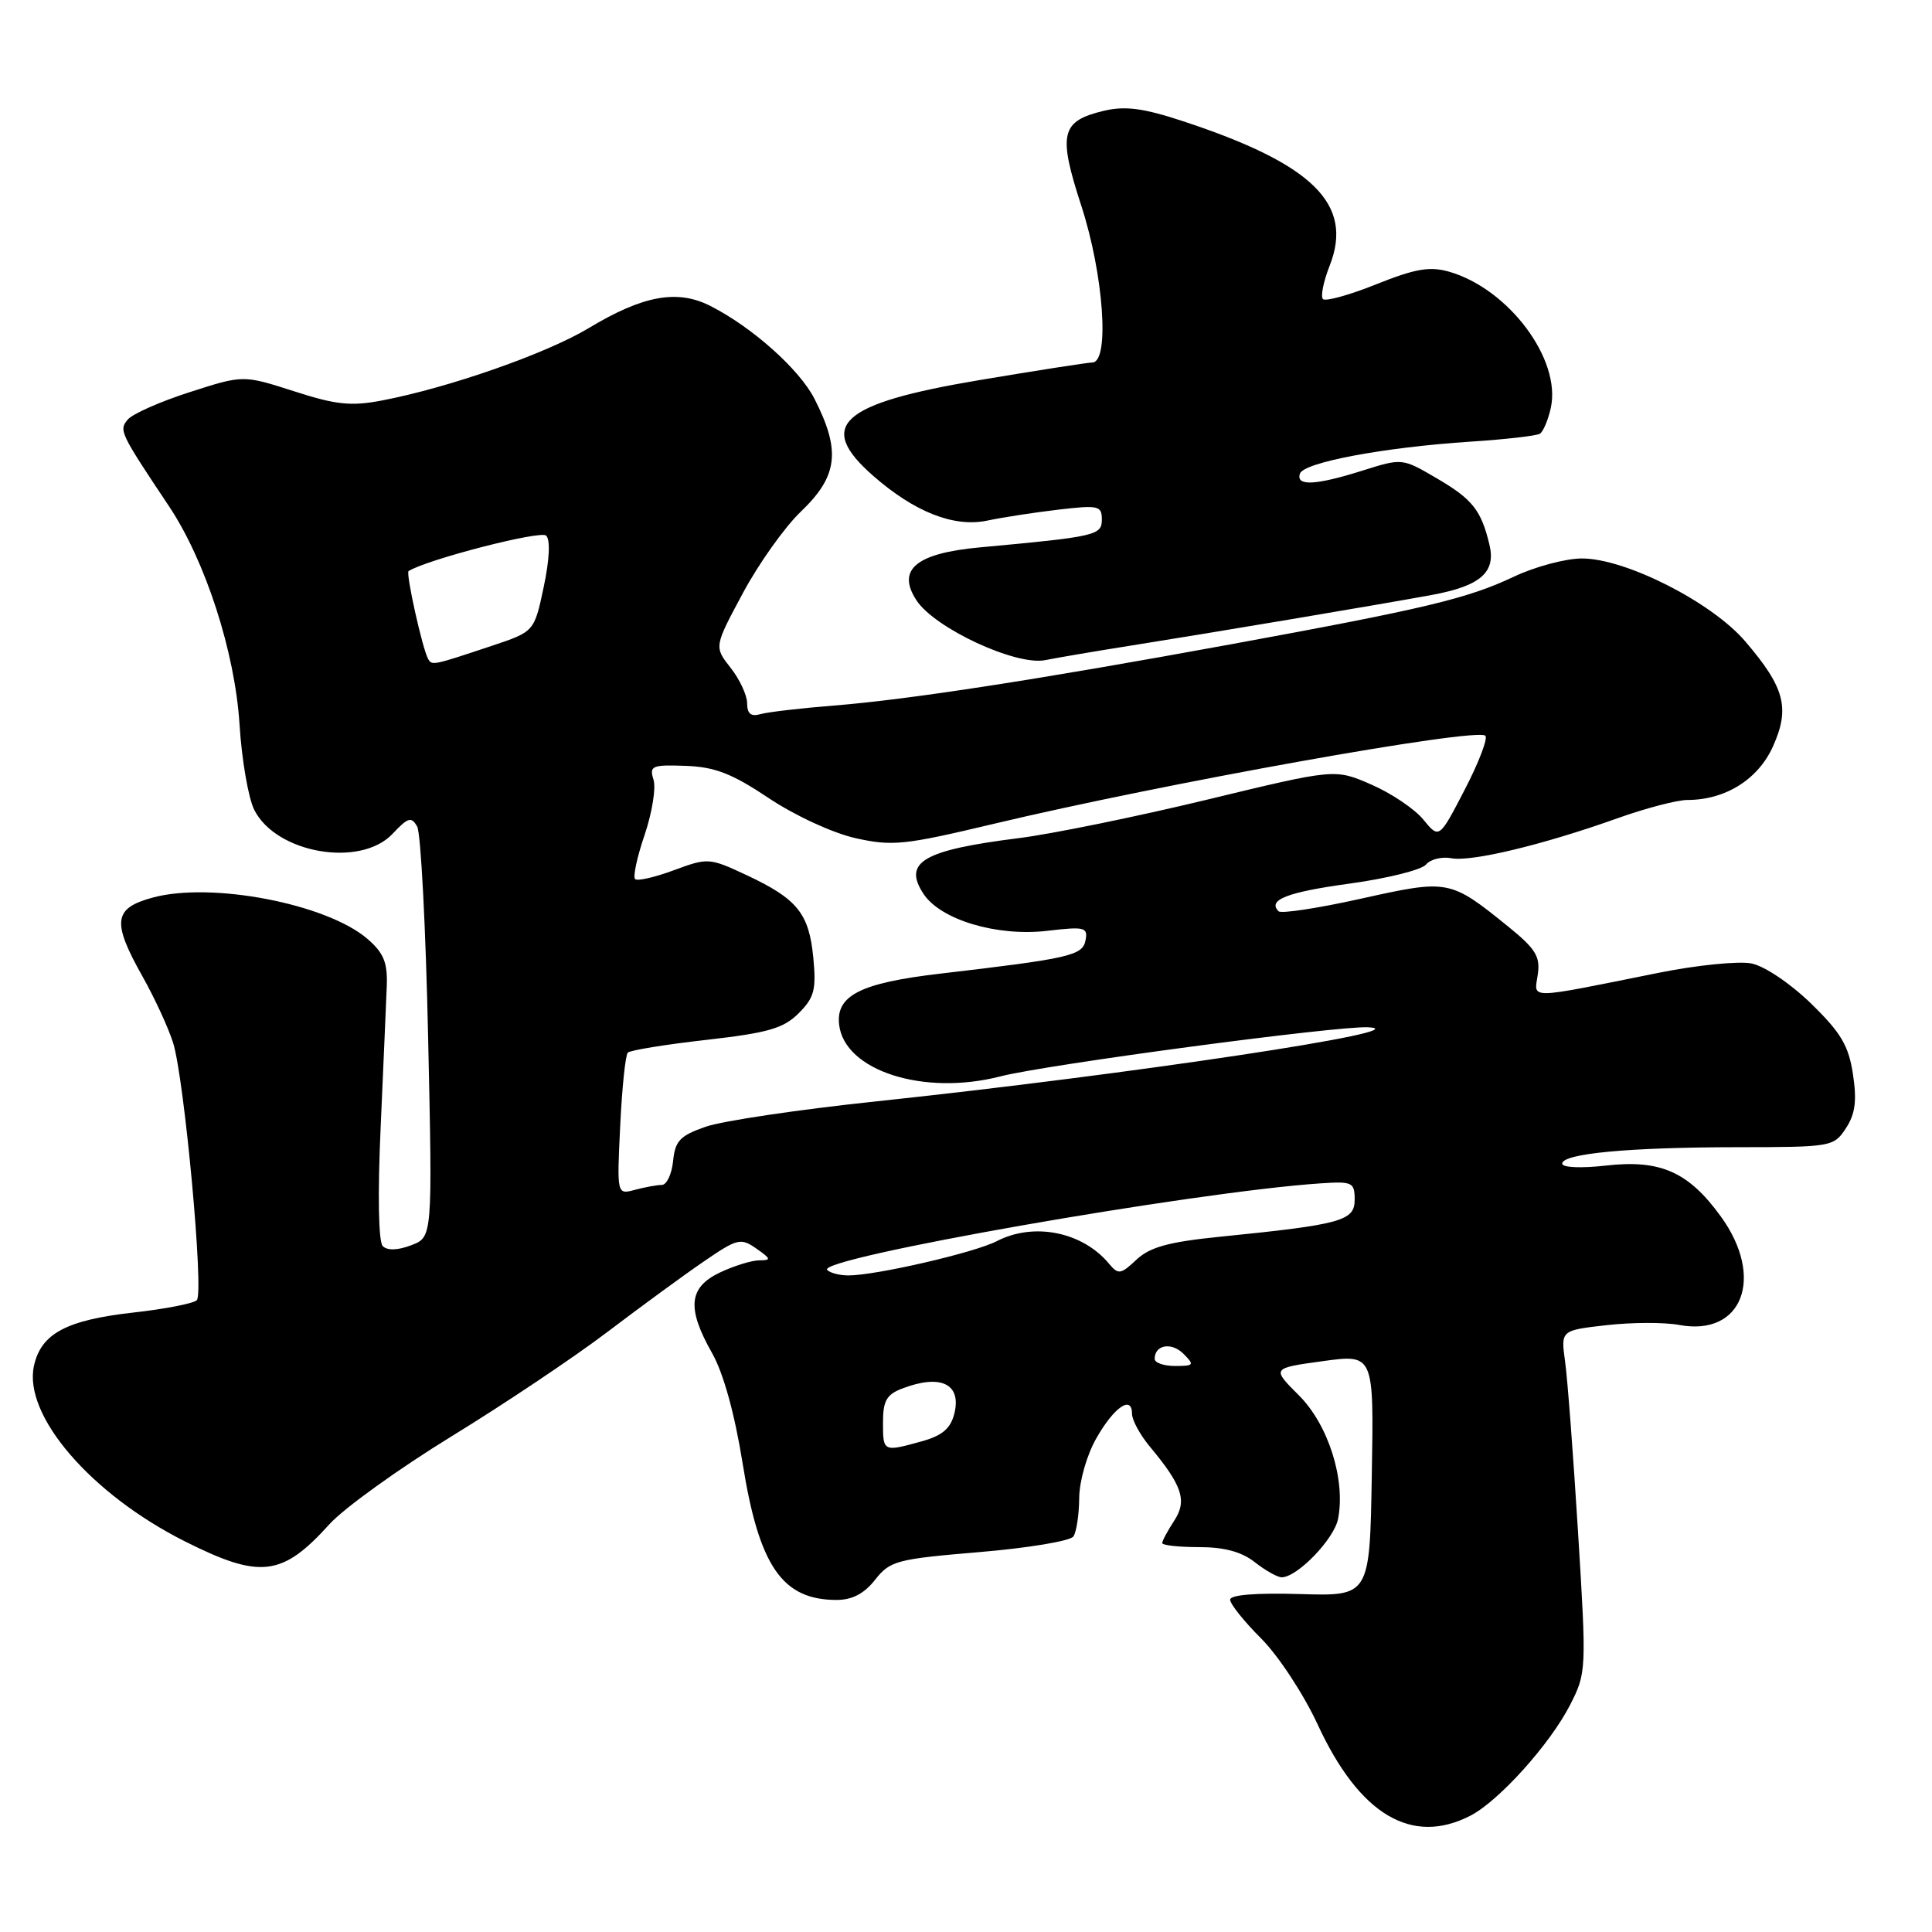 <?xml version="1.0" encoding="UTF-8" standalone="no"?>
<!DOCTYPE svg PUBLIC "-//W3C//DTD SVG 1.1//EN" "http://www.w3.org/Graphics/SVG/1.1/DTD/svg11.dtd" >
<svg xmlns="http://www.w3.org/2000/svg" xmlns:xlink="http://www.w3.org/1999/xlink" version="1.1" viewBox="0 0 256 256">
 <g >
 <path fill="currentColor"
d=" M 194.85 240.58 C 198.63 238.62 205.40 231.09 208.05 225.90 C 210.21 221.67 210.23 221.30 209.10 203.05 C 208.47 192.85 207.70 182.65 207.38 180.39 C 206.81 176.28 206.81 176.28 212.89 175.59 C 216.24 175.21 220.55 175.20 222.49 175.56 C 230.87 177.14 233.89 169.28 228.02 161.19 C 223.74 155.28 220.02 153.63 212.84 154.44 C 209.51 154.82 207.00 154.71 207.00 154.19 C 207.00 152.85 215.82 152.02 230.23 152.01 C 242.69 152.00 242.99 151.95 244.59 149.50 C 245.83 147.61 246.06 145.87 245.53 142.36 C 244.96 138.56 243.94 136.84 239.99 132.99 C 237.24 130.32 233.82 128.01 232.07 127.66 C 230.38 127.33 224.83 127.88 219.74 128.91 C 202.12 132.45 203.28 132.44 203.76 129.16 C 204.12 126.74 203.49 125.73 199.84 122.77 C 192.13 116.54 191.95 116.50 180.38 119.07 C 174.69 120.34 169.76 121.09 169.42 120.75 C 167.91 119.24 170.56 118.21 178.91 117.07 C 183.85 116.39 188.37 115.26 188.95 114.56 C 189.53 113.86 191.05 113.48 192.31 113.72 C 194.96 114.23 204.50 111.93 214.31 108.43 C 218.05 107.09 222.23 106.00 223.59 106.00 C 228.62 106.00 232.97 103.27 234.93 98.90 C 237.21 93.82 236.49 91.10 231.25 84.98 C 226.81 79.79 215.40 74.00 209.62 74.00 C 207.46 74.00 203.38 75.09 200.56 76.43 C 194.45 79.32 188.81 80.66 163.00 85.39 C 137.52 90.06 120.38 92.70 110.50 93.49 C 106.10 93.84 101.71 94.35 100.75 94.63 C 99.51 94.99 99.00 94.57 99.00 93.20 C 99.00 92.14 98.02 90.02 96.81 88.49 C 94.62 85.70 94.62 85.70 98.43 78.60 C 100.52 74.70 103.98 69.83 106.12 67.79 C 111.03 63.09 111.44 59.74 107.92 52.84 C 105.92 48.93 99.67 43.35 94.13 40.54 C 89.75 38.31 85.21 39.14 78.00 43.48 C 72.40 46.85 59.46 51.38 50.59 53.07 C 46.52 53.85 44.51 53.64 38.95 51.84 C 32.22 49.68 32.22 49.68 25.14 51.96 C 21.24 53.21 17.54 54.85 16.92 55.60 C 15.74 57.02 15.88 57.32 22.40 67.09 C 27.23 74.33 31.14 86.43 31.74 96.00 C 32.03 100.67 32.91 105.77 33.70 107.33 C 36.62 113.09 47.77 115.00 52.02 110.48 C 54.07 108.30 54.51 108.17 55.28 109.53 C 55.76 110.39 56.42 122.99 56.73 137.52 C 57.31 163.93 57.31 163.93 54.49 165.00 C 52.71 165.68 51.32 165.72 50.72 165.12 C 50.15 164.55 50.03 158.33 50.44 149.34 C 50.80 141.18 51.17 132.75 51.25 130.62 C 51.36 127.53 50.84 126.26 48.68 124.40 C 43.28 119.76 28.03 116.82 20.25 118.93 C 15.03 120.34 14.80 122.12 18.88 129.38 C 20.47 132.20 22.29 136.14 22.93 138.15 C 24.42 142.85 27.05 171.25 26.08 172.28 C 25.67 172.71 21.89 173.45 17.66 173.92 C 8.78 174.92 5.44 176.71 4.50 180.98 C 3.06 187.54 12.03 197.97 24.50 204.24 C 34.47 209.25 37.38 208.91 43.64 201.98 C 45.56 199.85 52.85 194.61 59.82 190.33 C 66.79 186.06 76.10 179.82 80.50 176.48 C 84.90 173.14 90.64 168.94 93.26 167.15 C 97.71 164.10 98.15 163.99 100.23 165.45 C 102.17 166.80 102.22 167.00 100.62 167.00 C 99.62 167.00 97.27 167.73 95.40 168.61 C 91.24 170.59 90.97 173.33 94.37 179.32 C 95.86 181.96 97.35 187.34 98.40 193.89 C 100.58 207.55 103.65 212.00 110.86 212.00 C 112.92 212.00 114.52 211.16 115.96 209.32 C 117.94 206.81 118.82 206.58 129.79 205.66 C 136.23 205.12 141.83 204.19 142.23 203.59 C 142.64 202.99 142.98 200.70 143.00 198.50 C 143.02 196.25 144.01 192.78 145.27 190.58 C 147.62 186.44 150.00 184.81 150.00 187.34 C 150.00 188.17 151.06 190.12 152.35 191.67 C 156.69 196.88 157.33 198.85 155.57 201.53 C 154.71 202.85 154.00 204.17 154.00 204.46 C 154.00 204.76 156.19 205.00 158.87 205.00 C 162.22 205.00 164.52 205.62 166.27 207.00 C 167.67 208.10 169.27 209.00 169.83 209.00 C 171.89 209.00 176.78 203.94 177.30 201.26 C 178.32 196.07 176.01 188.78 172.11 184.89 C 168.50 181.29 168.50 181.29 175.27 180.36 C 182.05 179.43 182.05 179.43 181.77 195.46 C 181.50 211.50 181.50 211.50 172.25 211.22 C 166.41 211.05 163.00 211.32 163.00 211.97 C 163.00 212.54 164.85 214.85 167.12 217.12 C 169.39 219.39 172.74 224.49 174.59 228.49 C 180.12 240.46 187.06 244.60 194.85 240.58 Z  M 150.00 85.52 C 160.55 83.85 182.73 80.12 189.75 78.83 C 196.17 77.64 198.24 75.84 197.36 72.18 C 196.27 67.61 195.12 66.15 190.38 63.38 C 185.81 60.70 185.80 60.70 180.56 62.35 C 174.32 64.32 171.68 64.45 172.25 62.76 C 172.74 61.27 183.38 59.27 194.87 58.52 C 199.47 58.22 203.60 57.75 204.04 57.47 C 204.48 57.20 205.14 55.65 205.49 54.04 C 206.90 47.63 199.90 38.27 192.01 36.00 C 189.44 35.27 187.53 35.60 182.36 37.67 C 178.82 39.09 175.64 39.97 175.30 39.63 C 174.96 39.30 175.36 37.30 176.19 35.20 C 179.39 27.05 173.99 21.73 156.72 16.05 C 151.51 14.33 149.10 14.02 146.32 14.67 C 140.56 16.03 140.16 17.69 143.28 27.27 C 146.24 36.36 147.06 47.97 144.75 48.03 C 144.06 48.05 137.31 49.10 129.75 50.37 C 111.32 53.47 108.10 56.37 115.68 63.03 C 121.19 67.86 126.41 69.91 130.83 68.98 C 132.85 68.55 137.09 67.90 140.25 67.53 C 145.54 66.91 146.00 67.01 146.00 68.83 C 146.00 70.94 145.25 71.11 129.84 72.53 C 121.37 73.31 118.77 75.48 121.44 79.55 C 123.86 83.25 134.64 88.25 138.50 87.47 C 140.15 87.14 145.32 86.26 150.00 85.52 Z  M 117.00 188.48 C 117.00 185.61 117.48 184.77 119.57 183.98 C 124.67 182.03 127.44 183.38 126.45 187.33 C 125.96 189.28 124.85 190.23 122.15 190.98 C 117.02 192.40 117.00 192.39 117.00 188.48 Z  M 153.00 180.06 C 153.00 178.19 155.23 177.80 156.81 179.38 C 158.30 180.87 158.22 181.00 155.71 181.00 C 154.22 181.00 153.00 180.58 153.00 180.06 Z  M 109.61 168.28 C 108.06 166.72 158.18 157.92 175.00 156.80 C 179.20 156.52 179.50 156.66 179.50 158.97 C 179.50 161.77 177.74 162.26 161.69 163.87 C 154.85 164.56 152.38 165.24 150.59 166.91 C 148.51 168.87 148.18 168.92 146.97 167.47 C 143.45 163.22 136.99 161.92 132.08 164.46 C 129.14 165.98 116.06 169.00 112.42 169.00 C 111.27 169.00 110.01 168.68 109.61 168.28 Z  M 82.18 149.18 C 82.42 144.16 82.87 139.79 83.19 139.48 C 83.50 139.16 88.19 138.40 93.59 137.79 C 101.78 136.86 103.82 136.27 105.83 134.26 C 107.90 132.19 108.17 131.15 107.77 126.92 C 107.20 121.03 105.66 119.12 98.95 115.97 C 93.99 113.65 93.81 113.64 89.29 115.31 C 86.76 116.25 84.44 116.78 84.15 116.48 C 83.85 116.18 84.42 113.54 85.42 110.61 C 86.41 107.69 86.94 104.39 86.59 103.30 C 86.02 101.48 86.39 101.32 90.84 101.48 C 94.73 101.62 96.98 102.49 101.87 105.76 C 105.35 108.08 110.34 110.38 113.36 111.06 C 118.24 112.15 119.84 111.98 131.60 109.18 C 154.06 103.82 195.69 96.36 196.82 97.49 C 197.17 97.84 195.94 101.06 194.08 104.64 C 190.70 111.16 190.70 111.16 188.60 108.60 C 187.45 107.19 184.34 105.10 181.69 103.95 C 176.89 101.86 176.89 101.86 159.94 105.96 C 150.62 108.21 139.38 110.51 134.97 111.06 C 122.32 112.65 119.61 114.23 122.36 118.43 C 124.62 121.88 132.11 124.12 138.75 123.34 C 143.73 122.76 144.17 122.86 143.84 124.59 C 143.45 126.62 141.79 127.00 124.52 129.02 C 114.02 130.25 110.74 131.91 111.19 135.78 C 111.90 141.88 122.40 145.24 132.54 142.63 C 138.58 141.07 177.27 135.90 181.30 136.12 C 188.71 136.51 149.84 142.36 116.00 145.95 C 105.83 147.02 95.70 148.53 93.50 149.30 C 90.11 150.48 89.45 151.17 89.19 153.84 C 89.01 155.58 88.34 157.01 87.69 157.01 C 87.03 157.02 85.43 157.31 84.12 157.66 C 81.74 158.30 81.74 158.30 82.18 149.18 Z  M 56.73 87.31 C 55.98 86.01 53.74 75.91 54.14 75.67 C 56.59 74.13 71.65 70.25 72.37 70.97 C 72.94 71.54 72.81 74.16 72.04 77.80 C 70.79 83.70 70.79 83.70 65.15 85.58 C 57.33 88.19 57.24 88.21 56.73 87.31 Z "/>
</g>
</svg>